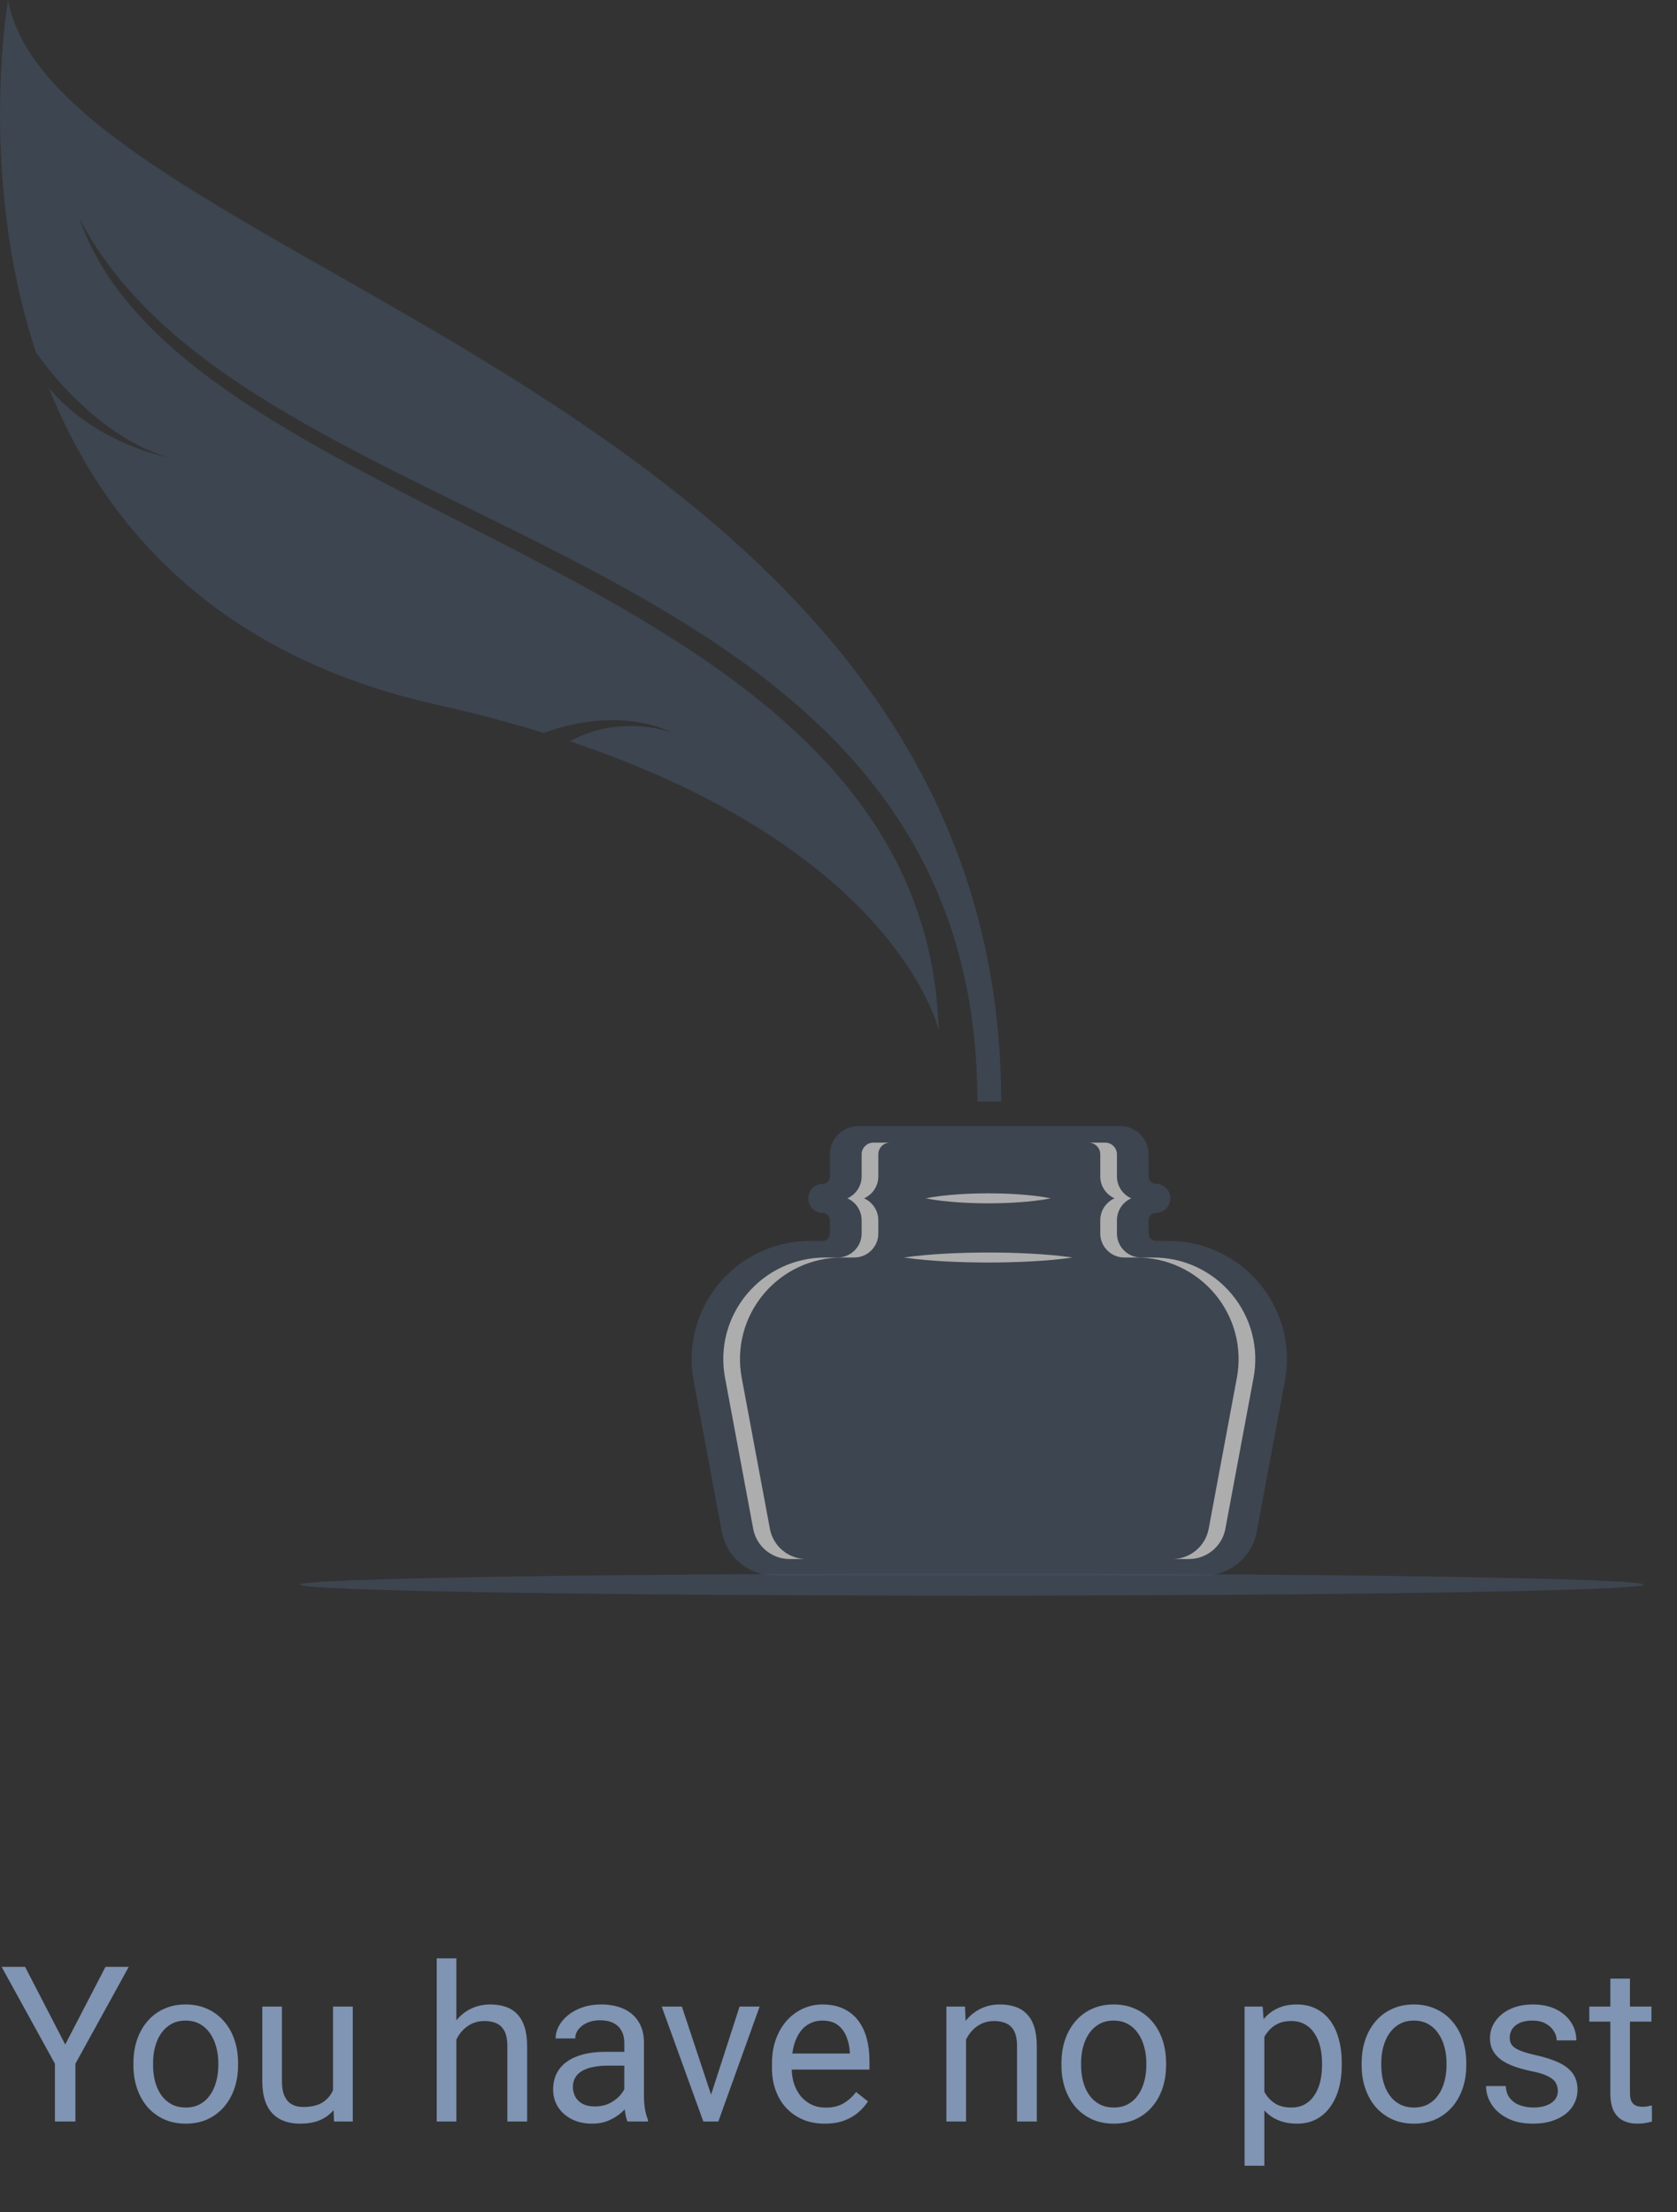 <svg width="185" height="244" viewBox="0 0 185 244" fill="none" xmlns="http://www.w3.org/2000/svg">
<rect x="0" y="0" width="185" height="244" fill="#333333" stroke="none"/>
<path d="M2.766 216.938L7.195 225.504L11.637 216.938H14.203L8.32 227.625V234H6.059V227.625L0.176 216.938H2.766ZM14.719 227.801V227.531C14.719 226.617 14.852 225.77 15.117 224.988C15.383 224.199 15.766 223.516 16.266 222.938C16.766 222.352 17.371 221.898 18.082 221.578C18.793 221.25 19.59 221.086 20.473 221.086C21.363 221.086 22.164 221.25 22.875 221.578C23.594 221.898 24.203 222.352 24.703 222.938C25.211 223.516 25.598 224.199 25.863 224.988C26.129 225.77 26.262 226.617 26.262 227.531V227.801C26.262 228.715 26.129 229.562 25.863 230.344C25.598 231.125 25.211 231.809 24.703 232.395C24.203 232.973 23.598 233.426 22.887 233.754C22.184 234.074 21.387 234.234 20.496 234.234C19.605 234.234 18.805 234.074 18.094 233.754C17.383 233.426 16.773 232.973 16.266 232.395C15.766 231.809 15.383 231.125 15.117 230.344C14.852 229.562 14.719 228.715 14.719 227.801ZM16.887 227.531V227.801C16.887 228.434 16.961 229.031 17.109 229.594C17.258 230.148 17.48 230.641 17.777 231.07C18.082 231.5 18.461 231.84 18.914 232.09C19.367 232.332 19.895 232.453 20.496 232.453C21.09 232.453 21.609 232.332 22.055 232.09C22.508 231.84 22.883 231.5 23.18 231.07C23.477 230.641 23.699 230.148 23.848 229.594C24.004 229.031 24.082 228.434 24.082 227.801V227.531C24.082 226.906 24.004 226.316 23.848 225.762C23.699 225.199 23.473 224.703 23.168 224.273C22.871 223.836 22.496 223.492 22.043 223.242C21.598 222.992 21.074 222.867 20.473 222.867C19.879 222.867 19.355 222.992 18.902 223.242C18.457 223.492 18.082 223.836 17.777 224.273C17.48 224.703 17.258 225.199 17.109 225.762C16.961 226.316 16.887 226.906 16.887 227.531ZM36.738 231.07V221.32H38.918V234H36.844L36.738 231.07ZM37.148 228.398L38.051 228.375C38.051 229.219 37.961 230 37.781 230.719C37.609 231.43 37.328 232.047 36.938 232.57C36.547 233.094 36.035 233.504 35.402 233.801C34.77 234.09 34 234.234 33.094 234.234C32.477 234.234 31.91 234.145 31.395 233.965C30.887 233.785 30.449 233.508 30.082 233.133C29.715 232.758 29.43 232.27 29.227 231.668C29.031 231.066 28.934 230.344 28.934 229.5V221.32H31.102V229.523C31.102 230.094 31.164 230.566 31.289 230.941C31.422 231.309 31.598 231.602 31.816 231.82C32.043 232.031 32.293 232.18 32.566 232.266C32.848 232.352 33.137 232.395 33.434 232.395C34.355 232.395 35.086 232.219 35.625 231.867C36.164 231.508 36.551 231.027 36.785 230.426C37.027 229.816 37.148 229.141 37.148 228.398ZM50.344 216V234H48.176V216H50.344ZM49.828 227.18L48.926 227.145C48.934 226.277 49.062 225.477 49.312 224.742C49.562 224 49.914 223.355 50.367 222.809C50.82 222.262 51.359 221.84 51.984 221.543C52.617 221.238 53.316 221.086 54.082 221.086C54.707 221.086 55.27 221.172 55.77 221.344C56.27 221.508 56.695 221.773 57.047 222.141C57.406 222.508 57.68 222.984 57.867 223.57C58.055 224.148 58.148 224.855 58.148 225.691V234H55.969V225.668C55.969 225.004 55.871 224.473 55.676 224.074C55.48 223.668 55.195 223.375 54.82 223.195C54.445 223.008 53.984 222.914 53.438 222.914C52.898 222.914 52.406 223.027 51.961 223.254C51.523 223.48 51.145 223.793 50.824 224.191C50.512 224.59 50.266 225.047 50.086 225.562C49.914 226.07 49.828 226.609 49.828 227.18ZM68.871 231.832V225.305C68.871 224.805 68.769 224.371 68.566 224.004C68.371 223.629 68.074 223.34 67.676 223.137C67.277 222.934 66.785 222.832 66.199 222.832C65.652 222.832 65.172 222.926 64.758 223.113C64.352 223.301 64.031 223.547 63.797 223.852C63.57 224.156 63.457 224.484 63.457 224.836H61.289C61.289 224.383 61.406 223.934 61.641 223.488C61.875 223.043 62.211 222.641 62.648 222.281C63.094 221.914 63.625 221.625 64.242 221.414C64.867 221.195 65.562 221.086 66.328 221.086C67.25 221.086 68.062 221.242 68.766 221.555C69.477 221.867 70.031 222.34 70.43 222.973C70.836 223.598 71.039 224.383 71.039 225.328V231.234C71.039 231.656 71.074 232.105 71.144 232.582C71.223 233.059 71.336 233.469 71.484 233.812V234H69.223C69.113 233.75 69.027 233.418 68.965 233.004C68.902 232.582 68.871 232.191 68.871 231.832ZM69.246 226.312L69.269 227.836H67.078C66.461 227.836 65.91 227.887 65.426 227.988C64.941 228.082 64.535 228.227 64.207 228.422C63.879 228.617 63.629 228.863 63.457 229.16C63.285 229.449 63.199 229.789 63.199 230.18C63.199 230.578 63.289 230.941 63.469 231.27C63.648 231.598 63.918 231.859 64.277 232.055C64.644 232.242 65.094 232.336 65.625 232.336C66.289 232.336 66.875 232.195 67.383 231.914C67.891 231.633 68.293 231.289 68.59 230.883C68.894 230.477 69.059 230.082 69.082 229.699L70.008 230.742C69.953 231.07 69.805 231.434 69.562 231.832C69.32 232.23 68.996 232.613 68.59 232.98C68.191 233.34 67.715 233.641 67.16 233.883C66.613 234.117 65.996 234.234 65.309 234.234C64.449 234.234 63.695 234.066 63.047 233.73C62.406 233.395 61.906 232.945 61.547 232.383C61.195 231.812 61.02 231.176 61.02 230.473C61.02 229.793 61.152 229.195 61.418 228.68C61.684 228.156 62.066 227.723 62.566 227.379C63.066 227.027 63.668 226.762 64.371 226.582C65.074 226.402 65.859 226.312 66.727 226.312H69.246ZM78.117 232.043L81.586 221.32H83.801L79.242 234H77.789L78.117 232.043ZM75.223 221.32L78.797 232.102L79.043 234H77.59L72.996 221.32H75.223ZM90.984 234.234C90.102 234.234 89.301 234.086 88.582 233.789C87.871 233.484 87.258 233.059 86.742 232.512C86.234 231.965 85.844 231.316 85.57 230.566C85.297 229.816 85.16 228.996 85.16 228.105V227.613C85.16 226.582 85.312 225.664 85.617 224.859C85.922 224.047 86.336 223.359 86.859 222.797C87.383 222.234 87.977 221.809 88.641 221.52C89.305 221.23 89.992 221.086 90.703 221.086C91.609 221.086 92.391 221.242 93.047 221.555C93.711 221.867 94.254 222.305 94.676 222.867C95.098 223.422 95.41 224.078 95.613 224.836C95.816 225.586 95.918 226.406 95.918 227.297V228.27H86.449V226.5H93.75V226.336C93.719 225.773 93.602 225.227 93.398 224.695C93.203 224.164 92.891 223.727 92.461 223.383C92.031 223.039 91.445 222.867 90.703 222.867C90.211 222.867 89.758 222.973 89.344 223.184C88.93 223.387 88.574 223.691 88.277 224.098C87.981 224.504 87.75 225 87.586 225.586C87.422 226.172 87.34 226.848 87.34 227.613V228.105C87.34 228.707 87.422 229.273 87.586 229.805C87.758 230.328 88.004 230.789 88.324 231.188C88.652 231.586 89.047 231.898 89.508 232.125C89.977 232.352 90.508 232.465 91.102 232.465C91.867 232.465 92.516 232.309 93.047 231.996C93.578 231.684 94.043 231.266 94.441 230.742L95.754 231.785C95.481 232.199 95.133 232.594 94.711 232.969C94.289 233.344 93.769 233.648 93.152 233.883C92.543 234.117 91.82 234.234 90.984 234.234ZM106.57 224.027V234H104.402V221.32H106.453L106.57 224.027ZM106.055 227.18L105.152 227.145C105.16 226.277 105.289 225.477 105.539 224.742C105.789 224 106.141 223.355 106.594 222.809C107.047 222.262 107.586 221.84 108.211 221.543C108.844 221.238 109.543 221.086 110.309 221.086C110.934 221.086 111.496 221.172 111.996 221.344C112.496 221.508 112.922 221.773 113.273 222.141C113.633 222.508 113.906 222.984 114.094 223.57C114.281 224.148 114.375 224.855 114.375 225.691V234H112.195V225.668C112.195 225.004 112.098 224.473 111.902 224.074C111.707 223.668 111.422 223.375 111.047 223.195C110.672 223.008 110.211 222.914 109.664 222.914C109.125 222.914 108.633 223.027 108.188 223.254C107.75 223.48 107.371 223.793 107.051 224.191C106.738 224.59 106.492 225.047 106.312 225.562C106.141 226.07 106.055 226.609 106.055 227.18ZM117.094 227.801V227.531C117.094 226.617 117.227 225.77 117.492 224.988C117.758 224.199 118.141 223.516 118.641 222.938C119.141 222.352 119.746 221.898 120.457 221.578C121.168 221.25 121.965 221.086 122.848 221.086C123.738 221.086 124.539 221.25 125.25 221.578C125.969 221.898 126.578 222.352 127.078 222.938C127.586 223.516 127.973 224.199 128.238 224.988C128.504 225.77 128.637 226.617 128.637 227.531V227.801C128.637 228.715 128.504 229.562 128.238 230.344C127.973 231.125 127.586 231.809 127.078 232.395C126.578 232.973 125.973 233.426 125.262 233.754C124.559 234.074 123.762 234.234 122.871 234.234C121.98 234.234 121.18 234.074 120.469 233.754C119.758 233.426 119.148 232.973 118.641 232.395C118.141 231.809 117.758 231.125 117.492 230.344C117.227 229.562 117.094 228.715 117.094 227.801ZM119.262 227.531V227.801C119.262 228.434 119.336 229.031 119.484 229.594C119.633 230.148 119.855 230.641 120.152 231.07C120.457 231.5 120.836 231.84 121.289 232.09C121.742 232.332 122.27 232.453 122.871 232.453C123.465 232.453 123.984 232.332 124.43 232.09C124.883 231.84 125.258 231.5 125.555 231.07C125.852 230.641 126.074 230.148 126.223 229.594C126.379 229.031 126.457 228.434 126.457 227.801V227.531C126.457 226.906 126.379 226.316 126.223 225.762C126.074 225.199 125.848 224.703 125.543 224.273C125.246 223.836 124.871 223.492 124.418 223.242C123.973 222.992 123.449 222.867 122.848 222.867C122.254 222.867 121.73 222.992 121.277 223.242C120.832 223.492 120.457 223.836 120.152 224.273C119.855 224.703 119.633 225.199 119.484 225.762C119.336 226.316 119.262 226.906 119.262 227.531ZM139.477 223.758V238.875H137.297V221.32H139.289L139.477 223.758ZM148.02 227.555V227.801C148.02 228.723 147.91 229.578 147.691 230.367C147.473 231.148 147.152 231.828 146.73 232.406C146.316 232.984 145.805 233.434 145.195 233.754C144.586 234.074 143.887 234.234 143.098 234.234C142.293 234.234 141.582 234.102 140.965 233.836C140.348 233.57 139.824 233.184 139.395 232.676C138.965 232.168 138.621 231.559 138.363 230.848C138.113 230.137 137.941 229.336 137.848 228.445V227.133C137.941 226.195 138.117 225.355 138.375 224.613C138.633 223.871 138.973 223.238 139.395 222.715C139.824 222.184 140.344 221.781 140.953 221.508C141.562 221.227 142.266 221.086 143.062 221.086C143.859 221.086 144.566 221.242 145.184 221.555C145.801 221.859 146.32 222.297 146.742 222.867C147.164 223.438 147.48 224.121 147.691 224.918C147.91 225.707 148.02 226.586 148.02 227.555ZM145.84 227.801V227.555C145.84 226.922 145.773 226.328 145.641 225.773C145.508 225.211 145.301 224.719 145.02 224.297C144.746 223.867 144.395 223.531 143.965 223.289C143.535 223.039 143.023 222.914 142.43 222.914C141.883 222.914 141.406 223.008 141 223.195C140.602 223.383 140.262 223.637 139.98 223.957C139.699 224.27 139.469 224.629 139.289 225.035C139.117 225.434 138.988 225.848 138.902 226.277V229.312C139.059 229.859 139.277 230.375 139.559 230.859C139.84 231.336 140.215 231.723 140.684 232.02C141.152 232.309 141.742 232.453 142.453 232.453C143.039 232.453 143.543 232.332 143.965 232.09C144.395 231.84 144.746 231.5 145.02 231.07C145.301 230.641 145.508 230.148 145.641 229.594C145.773 229.031 145.84 228.434 145.84 227.801ZM150.211 227.801V227.531C150.211 226.617 150.344 225.77 150.609 224.988C150.875 224.199 151.258 223.516 151.758 222.938C152.258 222.352 152.863 221.898 153.574 221.578C154.285 221.25 155.082 221.086 155.965 221.086C156.855 221.086 157.656 221.25 158.367 221.578C159.086 221.898 159.695 222.352 160.195 222.938C160.703 223.516 161.09 224.199 161.355 224.988C161.621 225.77 161.754 226.617 161.754 227.531V227.801C161.754 228.715 161.621 229.562 161.355 230.344C161.09 231.125 160.703 231.809 160.195 232.395C159.695 232.973 159.09 233.426 158.379 233.754C157.676 234.074 156.879 234.234 155.988 234.234C155.098 234.234 154.297 234.074 153.586 233.754C152.875 233.426 152.266 232.973 151.758 232.395C151.258 231.809 150.875 231.125 150.609 230.344C150.344 229.562 150.211 228.715 150.211 227.801ZM152.379 227.531V227.801C152.379 228.434 152.453 229.031 152.602 229.594C152.75 230.148 152.973 230.641 153.27 231.07C153.574 231.5 153.953 231.84 154.406 232.09C154.859 232.332 155.387 232.453 155.988 232.453C156.582 232.453 157.102 232.332 157.547 232.09C158 231.84 158.375 231.5 158.672 231.07C158.969 230.641 159.191 230.148 159.34 229.594C159.496 229.031 159.574 228.434 159.574 227.801V227.531C159.574 226.906 159.496 226.316 159.34 225.762C159.191 225.199 158.965 224.703 158.66 224.273C158.363 223.836 157.988 223.492 157.535 223.242C157.09 222.992 156.566 222.867 155.965 222.867C155.371 222.867 154.848 222.992 154.395 223.242C153.949 223.492 153.574 223.836 153.27 224.273C152.973 224.703 152.75 225.199 152.602 225.762C152.453 226.316 152.379 226.906 152.379 227.531ZM171.855 230.637C171.855 230.324 171.785 230.035 171.645 229.77C171.512 229.496 171.234 229.25 170.812 229.031C170.398 228.805 169.773 228.609 168.938 228.445C168.234 228.297 167.598 228.121 167.027 227.918C166.465 227.715 165.984 227.469 165.586 227.18C165.195 226.891 164.895 226.551 164.684 226.16C164.473 225.77 164.367 225.312 164.367 224.789C164.367 224.289 164.477 223.816 164.695 223.371C164.922 222.926 165.238 222.531 165.645 222.188C166.059 221.844 166.555 221.574 167.133 221.379C167.711 221.184 168.355 221.086 169.066 221.086C170.082 221.086 170.949 221.266 171.668 221.625C172.387 221.984 172.938 222.465 173.32 223.066C173.703 223.66 173.895 224.32 173.895 225.047H171.727C171.727 224.695 171.621 224.355 171.41 224.027C171.207 223.691 170.906 223.414 170.508 223.195C170.117 222.977 169.637 222.867 169.066 222.867C168.465 222.867 167.977 222.961 167.602 223.148C167.234 223.328 166.965 223.559 166.793 223.84C166.629 224.121 166.547 224.418 166.547 224.73C166.547 224.965 166.586 225.176 166.664 225.363C166.75 225.543 166.898 225.711 167.109 225.867C167.32 226.016 167.617 226.156 168 226.289C168.383 226.422 168.871 226.555 169.465 226.688C170.504 226.922 171.359 227.203 172.031 227.531C172.703 227.859 173.203 228.262 173.531 228.738C173.859 229.215 174.023 229.793 174.023 230.473C174.023 231.027 173.906 231.535 173.672 231.996C173.445 232.457 173.113 232.855 172.676 233.191C172.246 233.52 171.73 233.777 171.129 233.965C170.535 234.145 169.867 234.234 169.125 234.234C168.008 234.234 167.062 234.035 166.289 233.637C165.516 233.238 164.93 232.723 164.531 232.09C164.133 231.457 163.934 230.789 163.934 230.086H166.113C166.145 230.68 166.316 231.152 166.629 231.504C166.941 231.848 167.324 232.094 167.777 232.242C168.23 232.383 168.68 232.453 169.125 232.453C169.719 232.453 170.215 232.375 170.613 232.219C171.02 232.062 171.328 231.848 171.539 231.574C171.75 231.301 171.855 230.988 171.855 230.637ZM182.18 221.32V222.984H175.324V221.32H182.18ZM177.645 218.238H179.812V230.859C179.812 231.289 179.879 231.613 180.012 231.832C180.145 232.051 180.316 232.195 180.527 232.266C180.738 232.336 180.965 232.371 181.207 232.371C181.387 232.371 181.574 232.355 181.77 232.324C181.973 232.285 182.125 232.254 182.227 232.23L182.238 234C182.066 234.055 181.84 234.105 181.559 234.152C181.285 234.207 180.953 234.234 180.562 234.234C180.031 234.234 179.543 234.129 179.098 233.918C178.652 233.707 178.297 233.355 178.031 232.863C177.773 232.363 177.645 231.691 177.645 230.848V218.238Z" fill="#8094B3"/>
<g opacity="0.6">
<path d="M8.735 24.027C27.586 60.751 107.821 58.541 107.821 121.503H110.445C110.445 43.288 6.288 29.432 0.888 0C0.888 0 -2.499 19.242 3.958 38.856C11.186 48.953 18.799 50.51 18.799 50.51C18.799 50.51 10.635 49.09 5.379 42.768C11.374 57.774 23.669 72.262 48.217 77.738C52.458 78.684 56.376 79.729 59.999 80.85C59.999 80.85 67.589 77.663 74.269 80.85C74.269 80.85 68.588 78.608 62.848 81.767C99.194 93.924 103.559 113.671 103.559 113.671C102.021 61.848 20.577 58.476 8.735 24.027Z" fill="#4F6484" fill-opacity="0.6"/>
<path d="M128.887 136.869H127.529C127.077 136.869 126.711 136.504 126.711 136.054V134.592C126.711 134.143 127.077 133.778 127.529 133.778C128.396 133.778 129.098 133.078 129.098 132.214V132.135C129.098 131.271 128.396 130.571 127.529 130.571C127.077 130.571 126.711 130.206 126.711 129.757V127.32C126.711 125.597 125.31 124.2 123.582 124.2H94.687C92.958 124.2 91.557 125.597 91.557 127.32V129.757C91.557 130.206 91.191 130.571 90.74 130.571C89.873 130.571 89.171 131.271 89.171 132.135V132.214C89.171 133.078 89.873 133.778 90.74 133.778C91.191 133.778 91.557 134.143 91.557 134.592V136.054C91.557 136.504 91.191 136.869 90.74 136.869H89.382C81.196 136.869 75.02 144.276 76.518 152.298L79.629 168.961C80.152 171.76 82.601 173.79 85.457 173.79H132.81C135.666 173.79 138.117 171.761 138.639 168.961L141.749 152.298C143.248 144.277 137.072 136.869 128.887 136.869Z" fill="#4F6484" fill-opacity="0.6"/>
<path d="M84.932 168.626L81.822 151.963C81.208 148.677 82.086 145.317 84.229 142.746C86.372 140.175 89.525 138.7 92.879 138.7H94.237C95.701 138.7 96.893 137.513 96.893 136.053V134.591C96.893 133.514 96.245 132.586 95.317 132.173C96.245 131.759 96.893 130.831 96.893 129.754V127.317C96.893 126.607 97.472 126.03 98.184 126.03H96.343C95.631 126.03 95.052 126.607 95.052 127.317V129.754C95.052 130.831 94.404 131.759 93.476 132.173C94.404 132.586 95.052 133.514 95.052 134.591V136.053C95.052 137.512 93.861 138.7 92.395 138.7H91.038C87.684 138.7 84.531 140.175 82.388 142.746C80.245 145.316 79.367 148.676 79.981 151.963L83.091 168.626C83.452 170.556 85.144 171.958 87.113 171.958H88.954C86.984 171.957 85.293 170.556 84.932 168.626Z" fill="white"/>
<path d="M133.336 168.626L136.447 151.963C137.061 148.677 136.183 145.317 134.039 142.746C131.896 140.175 128.744 138.7 125.39 138.7H124.032C122.568 138.7 121.376 137.513 121.376 136.053V134.591C121.376 133.514 122.024 132.586 122.951 132.173C122.024 131.759 121.376 130.831 121.376 129.754V127.317C121.376 126.607 120.796 126.03 120.084 126.03H121.925C122.637 126.03 123.217 126.607 123.217 127.317V129.754C123.217 130.831 123.865 131.759 124.793 132.173C123.865 132.586 123.217 133.514 123.217 134.591V136.053C123.217 137.512 124.408 138.7 125.873 138.7H127.231C130.585 138.7 133.738 140.175 135.881 142.746C138.024 145.316 138.902 148.676 138.288 151.963L135.177 168.626C134.817 170.556 133.125 171.958 131.155 171.958H129.314C131.285 171.957 132.976 170.556 133.336 168.626Z" fill="white"/>
<path d="M107.203 176C148.139 176 181.325 175.453 181.325 174.778C181.325 174.103 148.139 173.556 107.203 173.556C66.266 173.556 33.08 174.103 33.08 174.778C33.08 175.453 66.266 176 107.203 176Z" fill="#4F6484" fill-opacity="0.6"/>
<path d="M102.111 132.173C103.261 131.942 104.413 131.828 105.563 131.741C106.713 131.66 107.864 131.623 109.014 131.622C110.164 131.621 111.315 131.658 112.465 131.74C113.615 131.826 114.766 131.941 115.916 132.173C114.766 132.404 113.615 132.52 112.465 132.606C111.315 132.687 110.164 132.725 109.014 132.724C107.864 132.723 106.713 132.685 105.563 132.605C104.413 132.519 103.261 132.403 102.111 132.173Z" fill="white"/>
<path d="M99.721 138.702C101.27 138.473 102.818 138.354 104.367 138.269C105.917 138.189 107.465 138.152 109.014 138.15C110.563 138.149 112.111 138.187 113.661 138.268C115.21 138.353 116.758 138.472 118.307 138.702C116.758 138.931 115.21 139.05 113.661 139.135C112.111 139.215 110.563 139.253 109.014 139.253C107.465 139.252 105.917 139.214 104.367 139.134C102.818 139.048 101.27 138.93 99.721 138.702Z" fill="white"/>
</g>
</svg>
